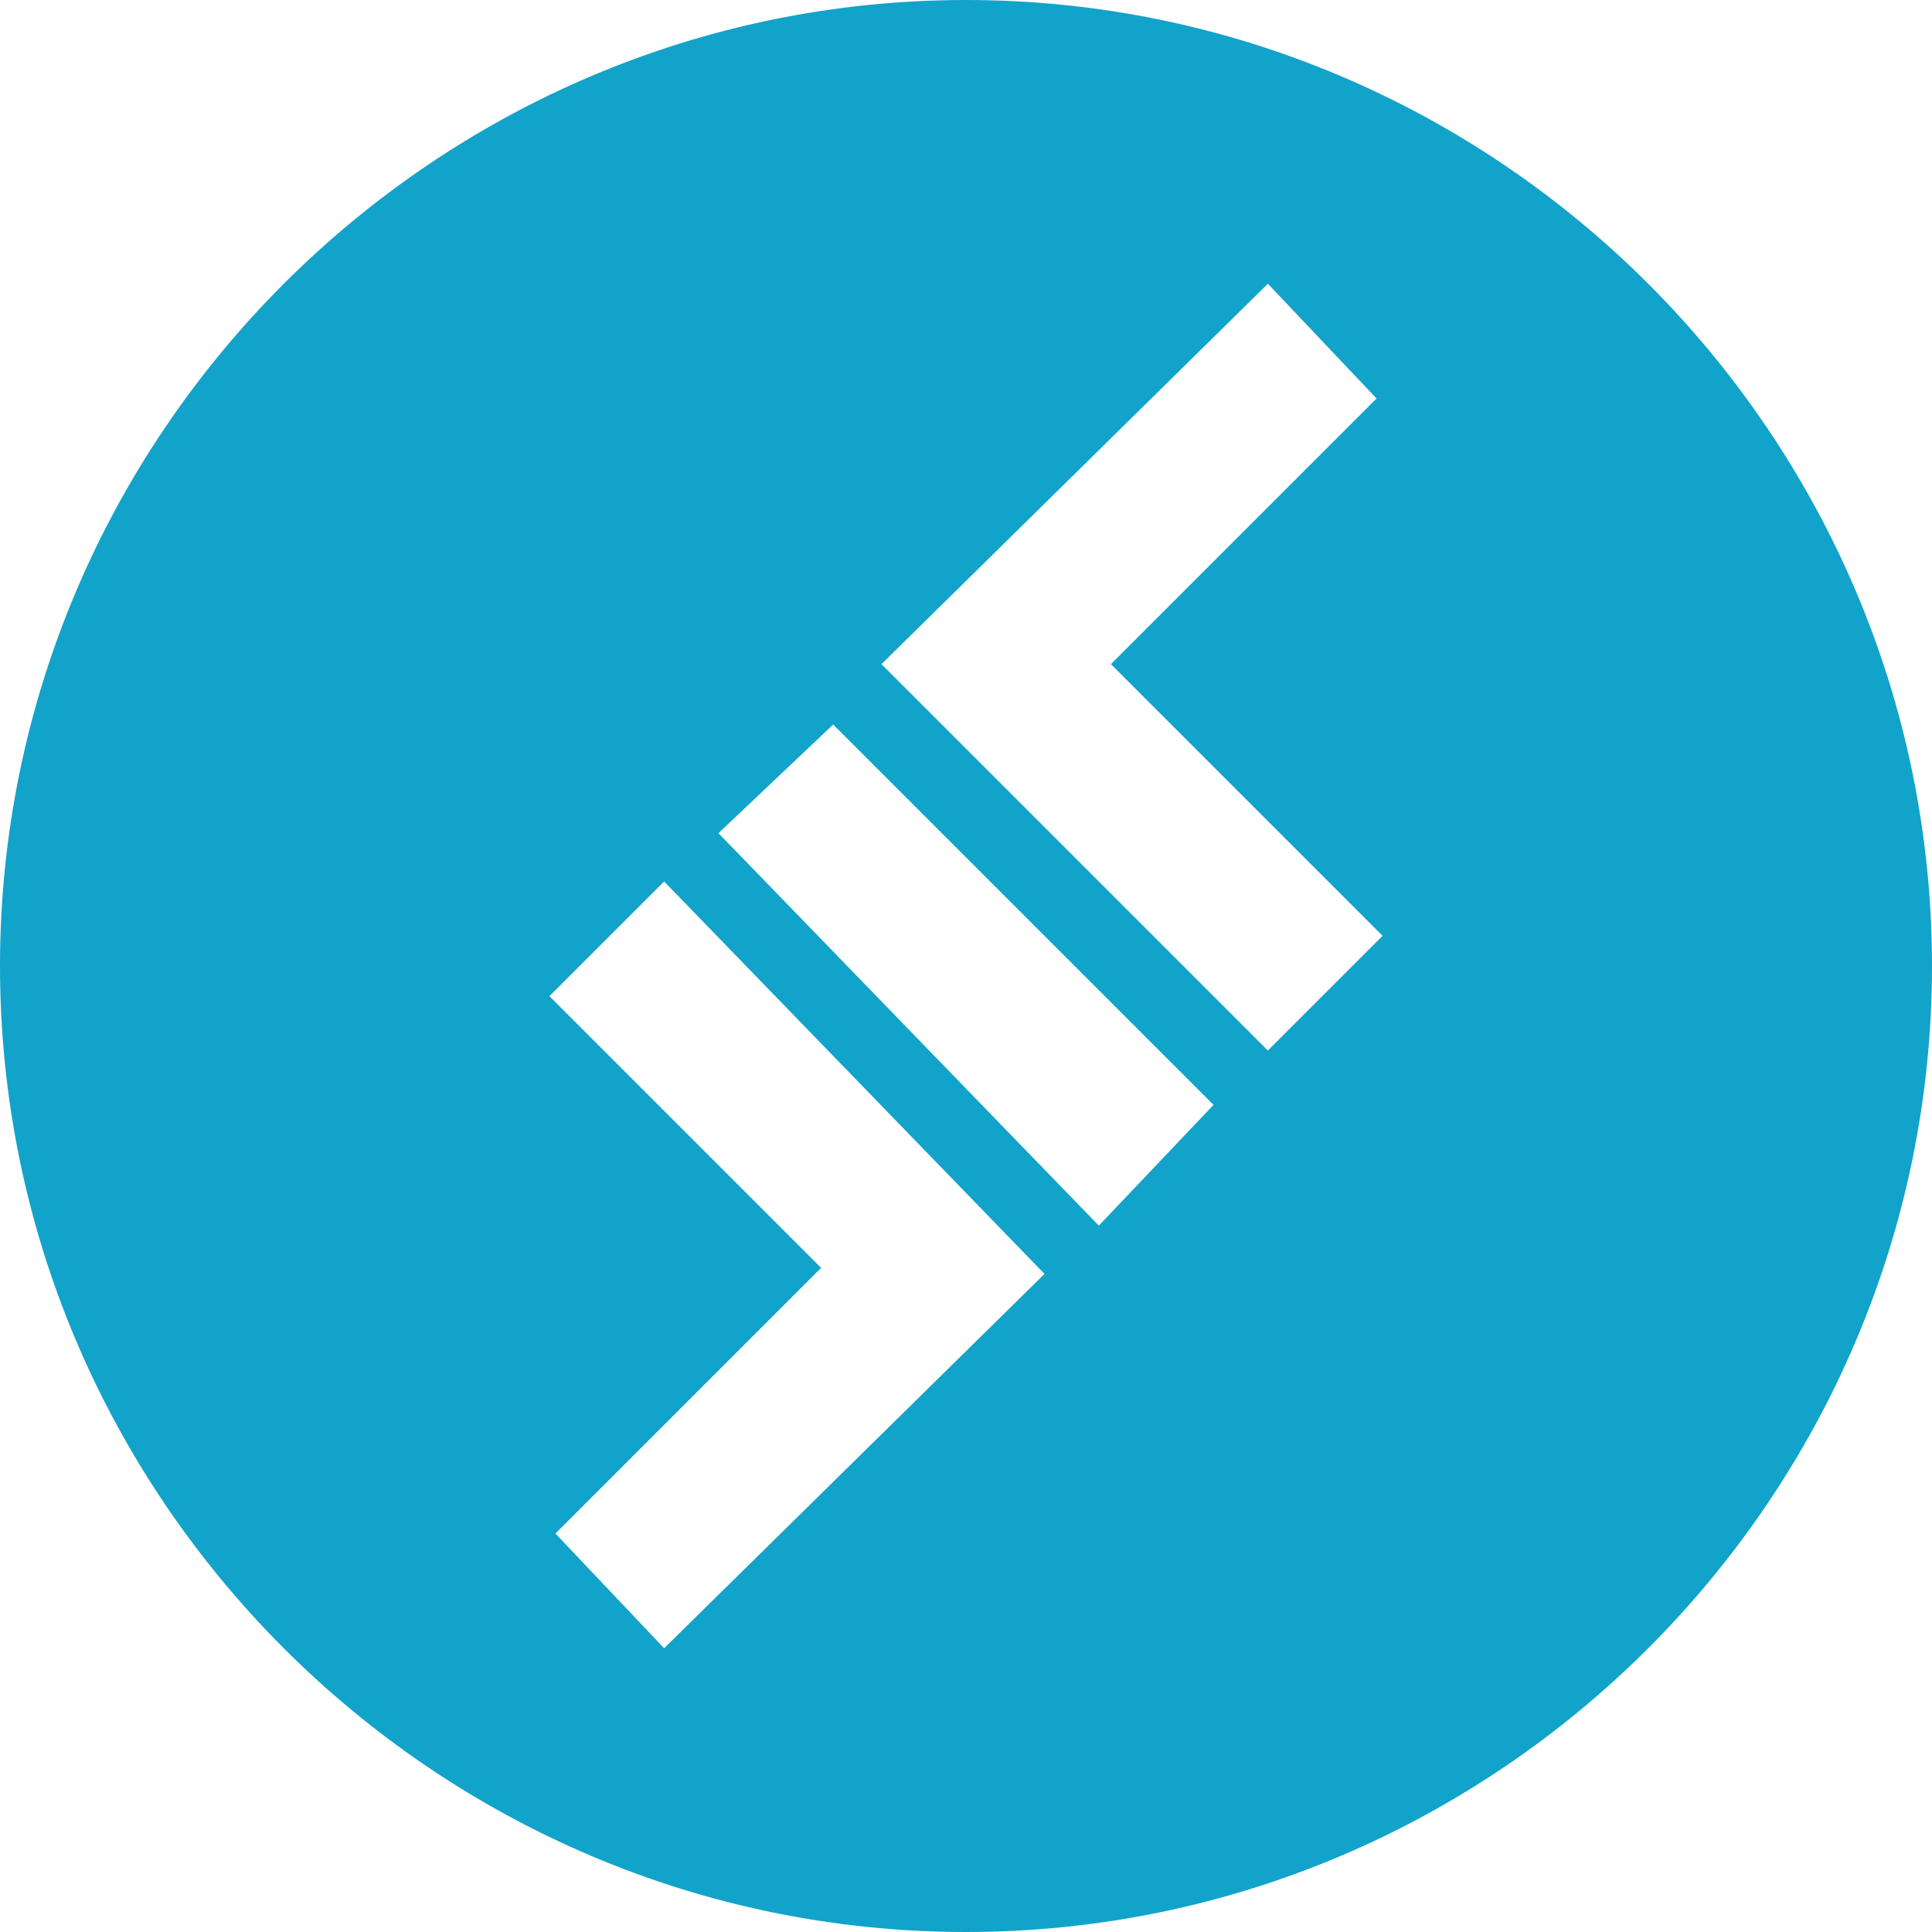 <?xml version="1.0" encoding="utf-8"?>
<!-- Generator: Adobe Illustrator 24.2.0, SVG Export Plug-In . SVG Version: 6.00 Build 0)  -->
<svg version="1.1" id="Layer_1" xmlns="http://www.w3.org/2000/svg" xmlns:xlink="http://www.w3.org/1999/xlink" x="0px" y="0px"
	 viewBox="0 0 32 32" style="enable-background:new 0 0 32 32;" xml:space="preserve">
<style type="text/css">
	.st0{fill:#12A3CA;}
</style>
<path class="st0" d="M16,0C7.2,0,0,7.2,0,16s7.2,16,16,16s16-7.2,16-16S24.8,0,16,0z M11,27.3l-1.8-1.9l4.4-4.4l-4.5-4.5l1.9-1.9
	l6.3,6.5L11,27.3z M18.2,20.3l-6.3-6.5l1.9-1.8l6.3,6.3L18.2,20.3z M21,17.4L21,17.4L14.6,11L21,4.7l1.8,1.9L18.4,11l4.5,4.5
	L21,17.4z"/>
<circle class="st0" cx="-25.9" cy="16" r="16"/>
</svg>
